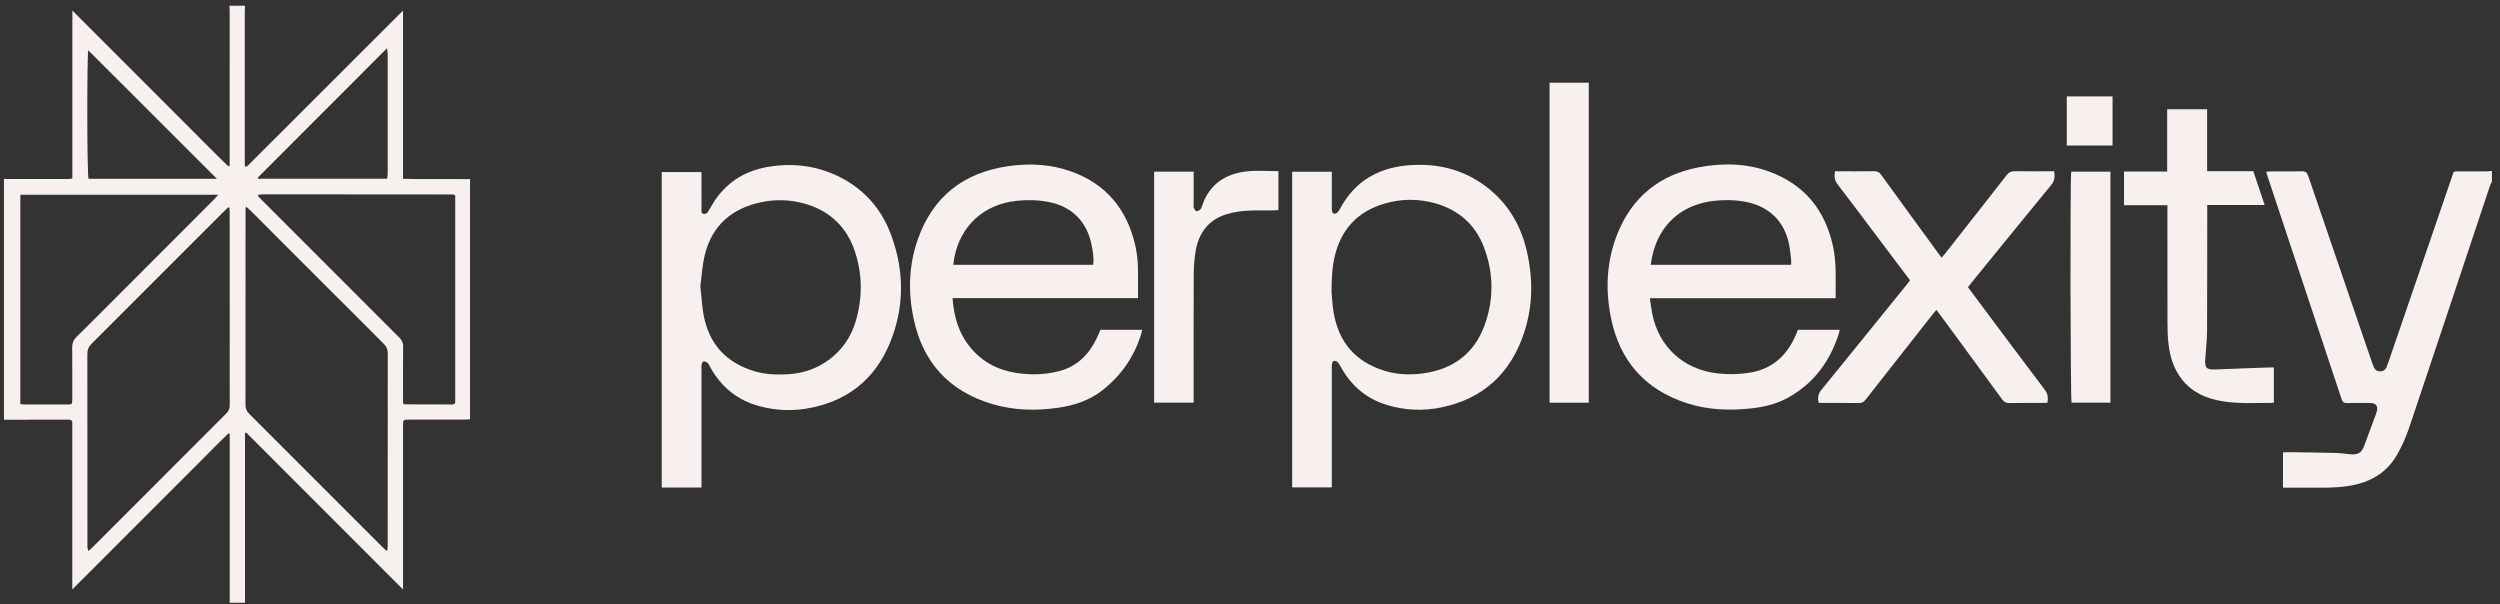 <svg width="211" height="51" viewBox="0 0 211 51" fill="none" xmlns="http://www.w3.org/2000/svg">
<rect x="0" y="0" width="211" height="51" fill="#333333" stroke="none"/>
<path d="M20.676 0.483C20.67 0.647 20.66 0.811 20.66 0.975C20.66 5.158 20.66 9.341 20.66 13.525V14.025C20.727 14.049 20.739 14.055 20.752 14.058C20.765 14.06 20.781 14.063 20.791 14.058C20.828 14.04 20.869 14.025 20.896 13.998C25.256 9.644 29.616 5.289 34.016 0.895V15.091C35.909 15.144 37.773 15.091 39.673 15.122V35.387C39.51 35.397 39.352 35.415 39.193 35.415C37.635 35.418 36.076 35.415 34.518 35.417C34.021 35.417 34.018 35.42 34.018 35.917C34.018 40.347 34.018 44.776 34.018 49.206V49.755C29.571 45.304 25.178 40.909 20.787 36.514C20.75 36.531 20.714 36.548 20.677 36.564V50.87H19.388V36.635C19.349 36.617 19.31 36.598 19.271 36.58C18.64 37.191 18.026 37.82 17.404 38.441C16.785 39.059 16.166 39.678 15.548 40.297C14.919 40.926 14.291 41.554 13.663 42.183C13.034 42.812 12.406 43.44 11.778 44.069C11.149 44.697 10.522 45.326 9.894 45.956C9.276 46.575 8.657 47.193 8.039 47.812C7.414 48.437 6.789 49.062 6.101 49.748C6.101 49.52 6.101 49.376 6.101 49.232C6.101 44.843 6.101 40.455 6.101 36.066C6.101 35.943 6.096 35.82 6.101 35.697C6.107 35.507 6.013 35.422 5.829 35.419C5.788 35.419 5.747 35.416 5.706 35.416C3.915 35.419 2.125 35.423 0.334 35.427C0.333 28.645 0.333 21.865 0.333 15.084C0.401 15.093 0.468 15.11 0.535 15.11C2.271 15.112 4.006 15.113 5.741 15.11C5.845 15.11 5.949 15.083 6.107 15.061V0.89C7.641 2.423 9.099 3.881 10.558 5.338C12.007 6.788 13.455 8.239 14.905 9.687C16.359 11.138 17.795 12.606 19.267 14.036C19.307 14.019 19.345 14.004 19.385 13.987C19.385 13.818 19.385 13.647 19.385 13.477C19.385 9.309 19.385 5.142 19.384 0.973C19.384 0.81 19.37 0.646 19.363 0.482C19.801 0.482 20.239 0.482 20.676 0.482V0.483ZM32.598 46.471C32.631 46.462 32.665 46.453 32.698 46.444C32.707 46.3 32.722 46.156 32.722 46.011C32.722 40.611 32.719 35.212 32.726 29.813C32.726 29.486 32.626 29.252 32.394 29.022C30.349 26.988 28.313 24.945 26.274 22.905C24.564 21.193 22.854 19.482 21.143 17.772C21.035 17.665 20.918 17.568 20.805 17.466C20.778 17.483 20.751 17.501 20.725 17.518V17.963C20.725 23.363 20.727 28.762 20.719 34.162C20.719 34.47 20.8 34.694 21.024 34.917C24.779 38.663 28.526 42.416 32.275 46.168C32.379 46.272 32.49 46.371 32.598 46.471V46.471ZM19.364 17.532C19.33 17.521 19.295 17.509 19.262 17.497C19.155 17.599 19.045 17.697 18.941 17.802C15.21 21.535 11.482 25.268 7.745 28.994C7.483 29.256 7.372 29.52 7.373 29.892C7.383 35.25 7.38 40.609 7.38 45.968C7.38 46.05 7.372 46.133 7.383 46.214C7.396 46.298 7.426 46.38 7.461 46.509C7.593 46.393 7.687 46.317 7.771 46.233C11.549 42.451 15.325 38.667 19.106 34.889C19.304 34.692 19.39 34.488 19.39 34.205C19.384 28.778 19.386 23.351 19.385 17.924C19.385 17.793 19.372 17.663 19.365 17.532H19.364ZM1.718 34.111C1.888 34.122 2.021 34.138 2.154 34.138C3.316 34.14 4.478 34.14 5.64 34.138C6.096 34.138 6.099 34.134 6.1 33.683C6.101 32.247 6.113 30.813 6.092 29.377C6.087 28.98 6.193 28.691 6.484 28.409C7.63 27.294 8.752 26.154 9.882 25.023C12.606 22.297 15.33 19.569 18.053 16.842C18.162 16.733 18.259 16.615 18.423 16.435H1.718V34.11V34.111ZM34.017 34.061C34.114 34.099 34.15 34.127 34.188 34.127C35.514 34.132 36.84 34.134 38.166 34.136C38.331 34.136 38.423 34.067 38.421 33.893C38.419 33.797 38.422 33.702 38.422 33.606C38.422 28.042 38.422 22.479 38.422 16.915V16.483C38.326 16.447 38.276 16.412 38.225 16.412C32.922 16.405 27.619 16.401 22.315 16.399C22.152 16.399 21.991 16.422 21.828 16.436C21.819 16.437 21.809 16.452 21.801 16.463C21.794 16.474 21.789 16.487 21.764 16.536C21.875 16.651 21.994 16.779 22.117 16.902C25.981 20.771 29.843 24.641 33.714 28.504C33.935 28.724 34.027 28.944 34.024 29.255C34.009 30.69 34.017 32.125 34.017 33.56V34.061ZM18.305 15.089C14.665 11.454 11.048 7.841 7.45 4.246C7.342 4.491 7.334 14.707 7.474 15.089H18.305ZM32.676 15.085C32.693 14.924 32.721 14.778 32.721 14.632C32.724 11.283 32.724 7.934 32.721 4.585C32.721 4.447 32.692 4.309 32.664 4.07C28.97 7.768 25.353 11.381 21.745 15.003C21.763 15.03 21.782 15.058 21.8 15.085H32.676H32.676Z" fill="#F8F0EE"/>
<path d="M210.321 15.33C210.26 15.462 210.184 15.588 210.139 15.724C207.872 22.518 205.614 29.316 203.332 36.105C203.073 36.876 202.732 37.633 202.335 38.342C201.459 39.906 200.046 40.71 198.311 40.999C196.94 41.227 195.557 41.144 194.179 41.158C193.69 41.163 193.201 41.158 192.684 41.158V38.19C192.81 38.179 192.926 38.16 193.043 38.162C194.382 38.18 195.722 38.193 197.06 38.226C197.497 38.236 197.931 38.3 198.366 38.341C199.012 38.402 199.312 38.227 199.535 37.633C199.871 36.739 200.2 35.842 200.532 34.946C200.564 34.857 200.598 34.766 200.619 34.673C200.706 34.277 200.527 34.028 200.119 34.019C199.45 34.005 198.779 33.995 198.11 34.019C197.819 34.03 197.708 33.921 197.622 33.662C195.544 27.393 193.458 21.128 191.375 14.862C191.341 14.76 191.316 14.656 191.271 14.495C191.425 14.484 191.551 14.466 191.678 14.465C192.54 14.463 193.401 14.477 194.261 14.457C194.572 14.449 194.713 14.55 194.813 14.846C196.253 19.083 197.706 23.316 199.156 27.55C199.51 28.583 199.864 29.615 200.218 30.647C200.258 30.763 200.298 30.879 200.349 30.991C200.455 31.225 200.635 31.344 200.899 31.34C201.145 31.336 201.316 31.224 201.416 31.006C201.472 30.882 201.518 30.753 201.562 30.624C203.359 25.384 205.155 20.145 206.951 14.904C207.12 14.41 207.044 14.467 207.577 14.465C208.342 14.462 209.107 14.466 209.873 14.463C210.021 14.463 210.171 14.441 210.319 14.43V15.332L210.321 15.33Z" fill="#F8F0EE"/>
<path d="M59.205 41.148H55.851V14.524H59.205C59.205 14.686 59.205 14.831 59.205 14.976C59.205 15.865 59.202 16.753 59.207 17.641C59.208 17.795 59.151 17.994 59.379 18.046C59.588 18.093 59.708 17.958 59.805 17.797C60.003 17.47 60.182 17.13 60.401 16.818C61.522 15.211 63.099 14.342 65.007 14.054C67.002 13.754 68.929 13.995 70.757 14.882C72.889 15.917 74.368 17.588 75.189 19.772C76.333 22.815 76.351 25.924 75.113 28.935C73.815 32.092 71.393 33.956 68.003 34.495C66.709 34.701 65.416 34.627 64.142 34.294C62.297 33.812 60.928 32.721 59.99 31.072C59.903 30.917 59.832 30.744 59.711 30.622C59.63 30.54 59.467 30.49 59.354 30.508C59.291 30.518 59.236 30.692 59.21 30.799C59.186 30.903 59.205 31.017 59.205 31.126C59.205 34.296 59.205 37.467 59.205 40.638C59.205 40.798 59.205 40.959 59.205 41.146V41.148ZM59.11 24.141C59.212 25.062 59.244 25.874 59.398 26.66C59.873 29.084 61.334 30.635 63.696 31.339C64.625 31.616 65.578 31.638 66.539 31.584C69.17 31.438 71.396 29.755 72.182 27.241C72.797 25.273 72.811 23.274 72.183 21.31C71.496 19.164 70.028 17.769 67.846 17.169C66.669 16.845 65.463 16.814 64.271 17.06C61.829 17.564 60.147 18.961 59.51 21.419C59.272 22.336 59.228 23.303 59.11 24.141Z" fill="#F8F0EE"/>
<path d="M112.404 41.136H109.059V14.493H112.403V14.954C112.403 15.788 112.403 16.622 112.403 17.455C112.403 17.564 112.395 17.676 112.414 17.783C112.459 18.045 112.653 18.122 112.856 17.948C112.957 17.861 113.034 17.74 113.098 17.622C114.391 15.198 116.477 14.082 119.157 13.93C121.283 13.809 123.263 14.264 125.032 15.465C127.031 16.824 128.271 18.736 128.832 21.064C129.396 23.404 129.397 25.768 128.641 28.064C127.513 31.488 125.19 33.669 121.615 34.393C120.095 34.702 118.568 34.633 117.075 34.185C115.357 33.668 114.079 32.596 113.203 31.037C113.109 30.872 113.02 30.696 112.893 30.559C112.824 30.486 112.669 30.444 112.57 30.466C112.501 30.482 112.438 30.623 112.415 30.718C112.387 30.835 112.404 30.963 112.404 31.086C112.404 34.243 112.404 37.4 112.404 40.558V41.136ZM112.376 24.556C112.412 24.936 112.44 25.635 112.55 26.322C112.96 28.873 114.404 30.554 116.883 31.302C117.955 31.626 119.063 31.665 120.172 31.505C122.641 31.149 124.408 29.847 125.279 27.5C126.09 25.313 126.077 23.067 125.251 20.882C124.505 18.911 123.049 17.661 121.006 17.125C119.796 16.807 118.566 16.779 117.351 17.055C114.951 17.601 113.341 19.013 112.698 21.436C112.454 22.354 112.397 23.295 112.377 24.556L112.376 24.556Z" fill="#F8F0EE"/>
<path d="M154.928 25.167H139.249C139.317 25.625 139.362 26.041 139.442 26.45C140 29.275 142.07 31.173 144.935 31.512C145.839 31.619 146.736 31.6 147.631 31.462C149.585 31.161 150.837 29.999 151.588 28.225C151.64 28.1 151.69 27.975 151.746 27.836H155.268C155.245 27.948 155.232 28.05 155.202 28.146C154.447 30.504 153.076 32.38 150.877 33.582C149.882 34.126 148.784 34.37 147.664 34.483C145.881 34.662 144.112 34.589 142.393 34.036C138.815 32.886 136.677 30.424 135.953 26.766C135.48 24.379 135.597 21.997 136.516 19.715C137.769 16.607 140.093 14.747 143.369 14.121C145.382 13.737 147.403 13.773 149.35 14.493C152.28 15.575 154.02 17.707 154.696 20.732C155.018 22.173 154.92 23.638 154.927 25.166L154.928 25.167ZM151.171 22.35C151.171 22.164 151.183 22.027 151.169 21.893C151.124 21.5 151.088 21.105 151.015 20.717C150.639 18.709 149.342 17.418 147.331 17.035C146.453 16.867 145.571 16.851 144.68 16.949C141.917 17.251 140.007 18.967 139.43 21.695C139.386 21.902 139.361 22.114 139.322 22.35H151.17H151.171Z" fill="#F8F0EE"/>
<path d="M92.881 27.835H96.395C96.367 27.965 96.353 28.07 96.322 28.17C95.742 30.085 94.651 31.66 93.094 32.901C91.986 33.783 90.679 34.22 89.295 34.417C87.437 34.682 85.585 34.644 83.773 34.11C80.144 33.04 77.912 30.639 77.119 26.946C76.632 24.675 76.691 22.396 77.466 20.194C78.733 16.596 81.325 14.565 85.082 14.027C86.648 13.803 88.221 13.831 89.755 14.266C92.879 15.154 94.872 17.175 95.72 20.314C95.939 21.122 96.042 21.948 96.048 22.785C96.052 23.561 96.048 24.337 96.048 25.163H80.394C80.517 26.913 81.025 28.445 82.229 29.697C83.174 30.679 84.339 31.235 85.669 31.456C86.923 31.666 88.175 31.642 89.409 31.317C90.9 30.925 91.888 29.939 92.547 28.585C92.666 28.34 92.769 28.087 92.881 27.832L92.881 27.835ZM92.269 22.347C92.338 21.76 92.237 21.211 92.128 20.666C91.727 18.67 90.448 17.412 88.446 17.034C87.568 16.869 86.687 16.857 85.797 16.95C83.055 17.236 81.061 19.043 80.545 21.742C80.508 21.936 80.486 22.132 80.455 22.348H92.269L92.269 22.347Z" fill="#F8F0EE"/>
<path d="M153.489 33.988C153.401 33.572 153.444 33.245 153.721 32.906C156.15 29.932 158.562 26.944 160.978 23.959C161.054 23.865 161.123 23.766 161.204 23.657C160.365 22.542 159.536 21.44 158.706 20.339C157.498 18.734 156.299 17.123 155.073 15.532C154.815 15.196 154.819 14.87 154.868 14.456C155.027 14.456 155.161 14.456 155.294 14.456C156.25 14.456 157.208 14.465 158.164 14.45C158.437 14.446 158.608 14.528 158.772 14.755C160.357 16.948 161.955 19.13 163.548 21.316C163.644 21.448 163.743 21.578 163.871 21.75C163.98 21.622 164.077 21.517 164.166 21.403C165.898 19.202 167.633 17.003 169.354 14.792C169.553 14.537 169.758 14.443 170.074 14.449C171.031 14.468 171.988 14.456 172.944 14.456C173.079 14.456 173.213 14.456 173.369 14.456C173.442 14.896 173.424 15.245 173.123 15.611C170.855 18.363 168.612 21.136 166.36 23.903C166.274 24.008 166.193 24.117 166.098 24.24C166.413 24.663 166.721 25.079 167.031 25.494C168.881 27.967 170.723 30.445 172.588 32.905C172.853 33.253 172.863 33.587 172.807 33.993C172.657 33.999 172.524 34.01 172.39 34.01C171.461 34.012 170.531 34 169.602 34.017C169.309 34.023 169.136 33.922 168.964 33.686C167.235 31.311 165.491 28.946 163.753 26.579C163.656 26.448 163.557 26.317 163.433 26.152C163.324 26.281 163.227 26.39 163.137 26.504C161.244 28.909 159.349 31.312 157.463 33.723C157.306 33.923 157.155 34.023 156.887 34.018C155.875 34 154.864 34.012 153.853 34.01C153.733 34.01 153.613 33.996 153.489 33.989L153.489 33.988Z" fill="#F8F0EE"/>
<path d="M186.284 14.452H190.182C190.499 15.399 190.808 16.325 191.134 17.3H186.292C186.292 17.497 186.292 17.656 186.292 17.813C186.288 21.189 186.293 24.563 186.276 27.939C186.273 28.66 186.188 29.382 186.141 30.105C186.138 30.146 186.133 30.186 186.129 30.227C186.06 31.074 186.211 31.217 187.049 31.181C188.522 31.117 189.996 31.069 191.47 31.015C191.605 31.011 191.741 31.015 191.914 31.015V33.958C191.893 33.971 191.87 33.997 191.848 33.998C190.415 34.001 188.978 34.098 187.554 33.862C186.208 33.639 185.013 33.122 184.147 32.013C183.462 31.135 183.142 30.112 183.021 29.025C182.956 28.442 182.935 27.853 182.934 27.267C182.925 24.124 182.93 20.981 182.93 17.839V17.317H179.268V14.476H182.91V9.223H186.283V14.454L186.284 14.452Z" fill="#F8F0EE"/>
<path d="M134.092 33.989H130.784V6.979H134.092V33.989Z" fill="#F8F0EE"/>
<path d="M100.745 14.49C100.745 15.412 100.745 16.299 100.745 17.186C100.745 17.309 100.718 17.444 100.759 17.552C100.801 17.662 100.9 17.81 100.994 17.825C101.095 17.841 101.232 17.741 101.326 17.659C101.391 17.602 101.415 17.493 101.444 17.403C102.059 15.547 103.429 14.646 105.294 14.459C106.144 14.373 107.01 14.444 107.899 14.444V17.735C107.754 17.742 107.609 17.755 107.464 17.756C106.713 17.764 105.959 17.736 105.21 17.787C104.655 17.824 104.093 17.909 103.561 18.067C101.994 18.534 101.159 19.662 100.905 21.233C100.801 21.877 100.753 22.537 100.75 23.19C100.735 26.62 100.744 30.05 100.744 33.481V33.986H97.409V14.49H100.747H100.745Z" fill="#F8F0EE"/>
<path d="M174.812 14.489H178.12V33.983H174.842C174.743 33.713 174.707 15.07 174.812 14.489Z" fill="#F8F0EE"/>
<path d="M178.299 12.282H174.435V8.136H178.299V12.282Z" fill="#F8F0EE"/>
</svg>
